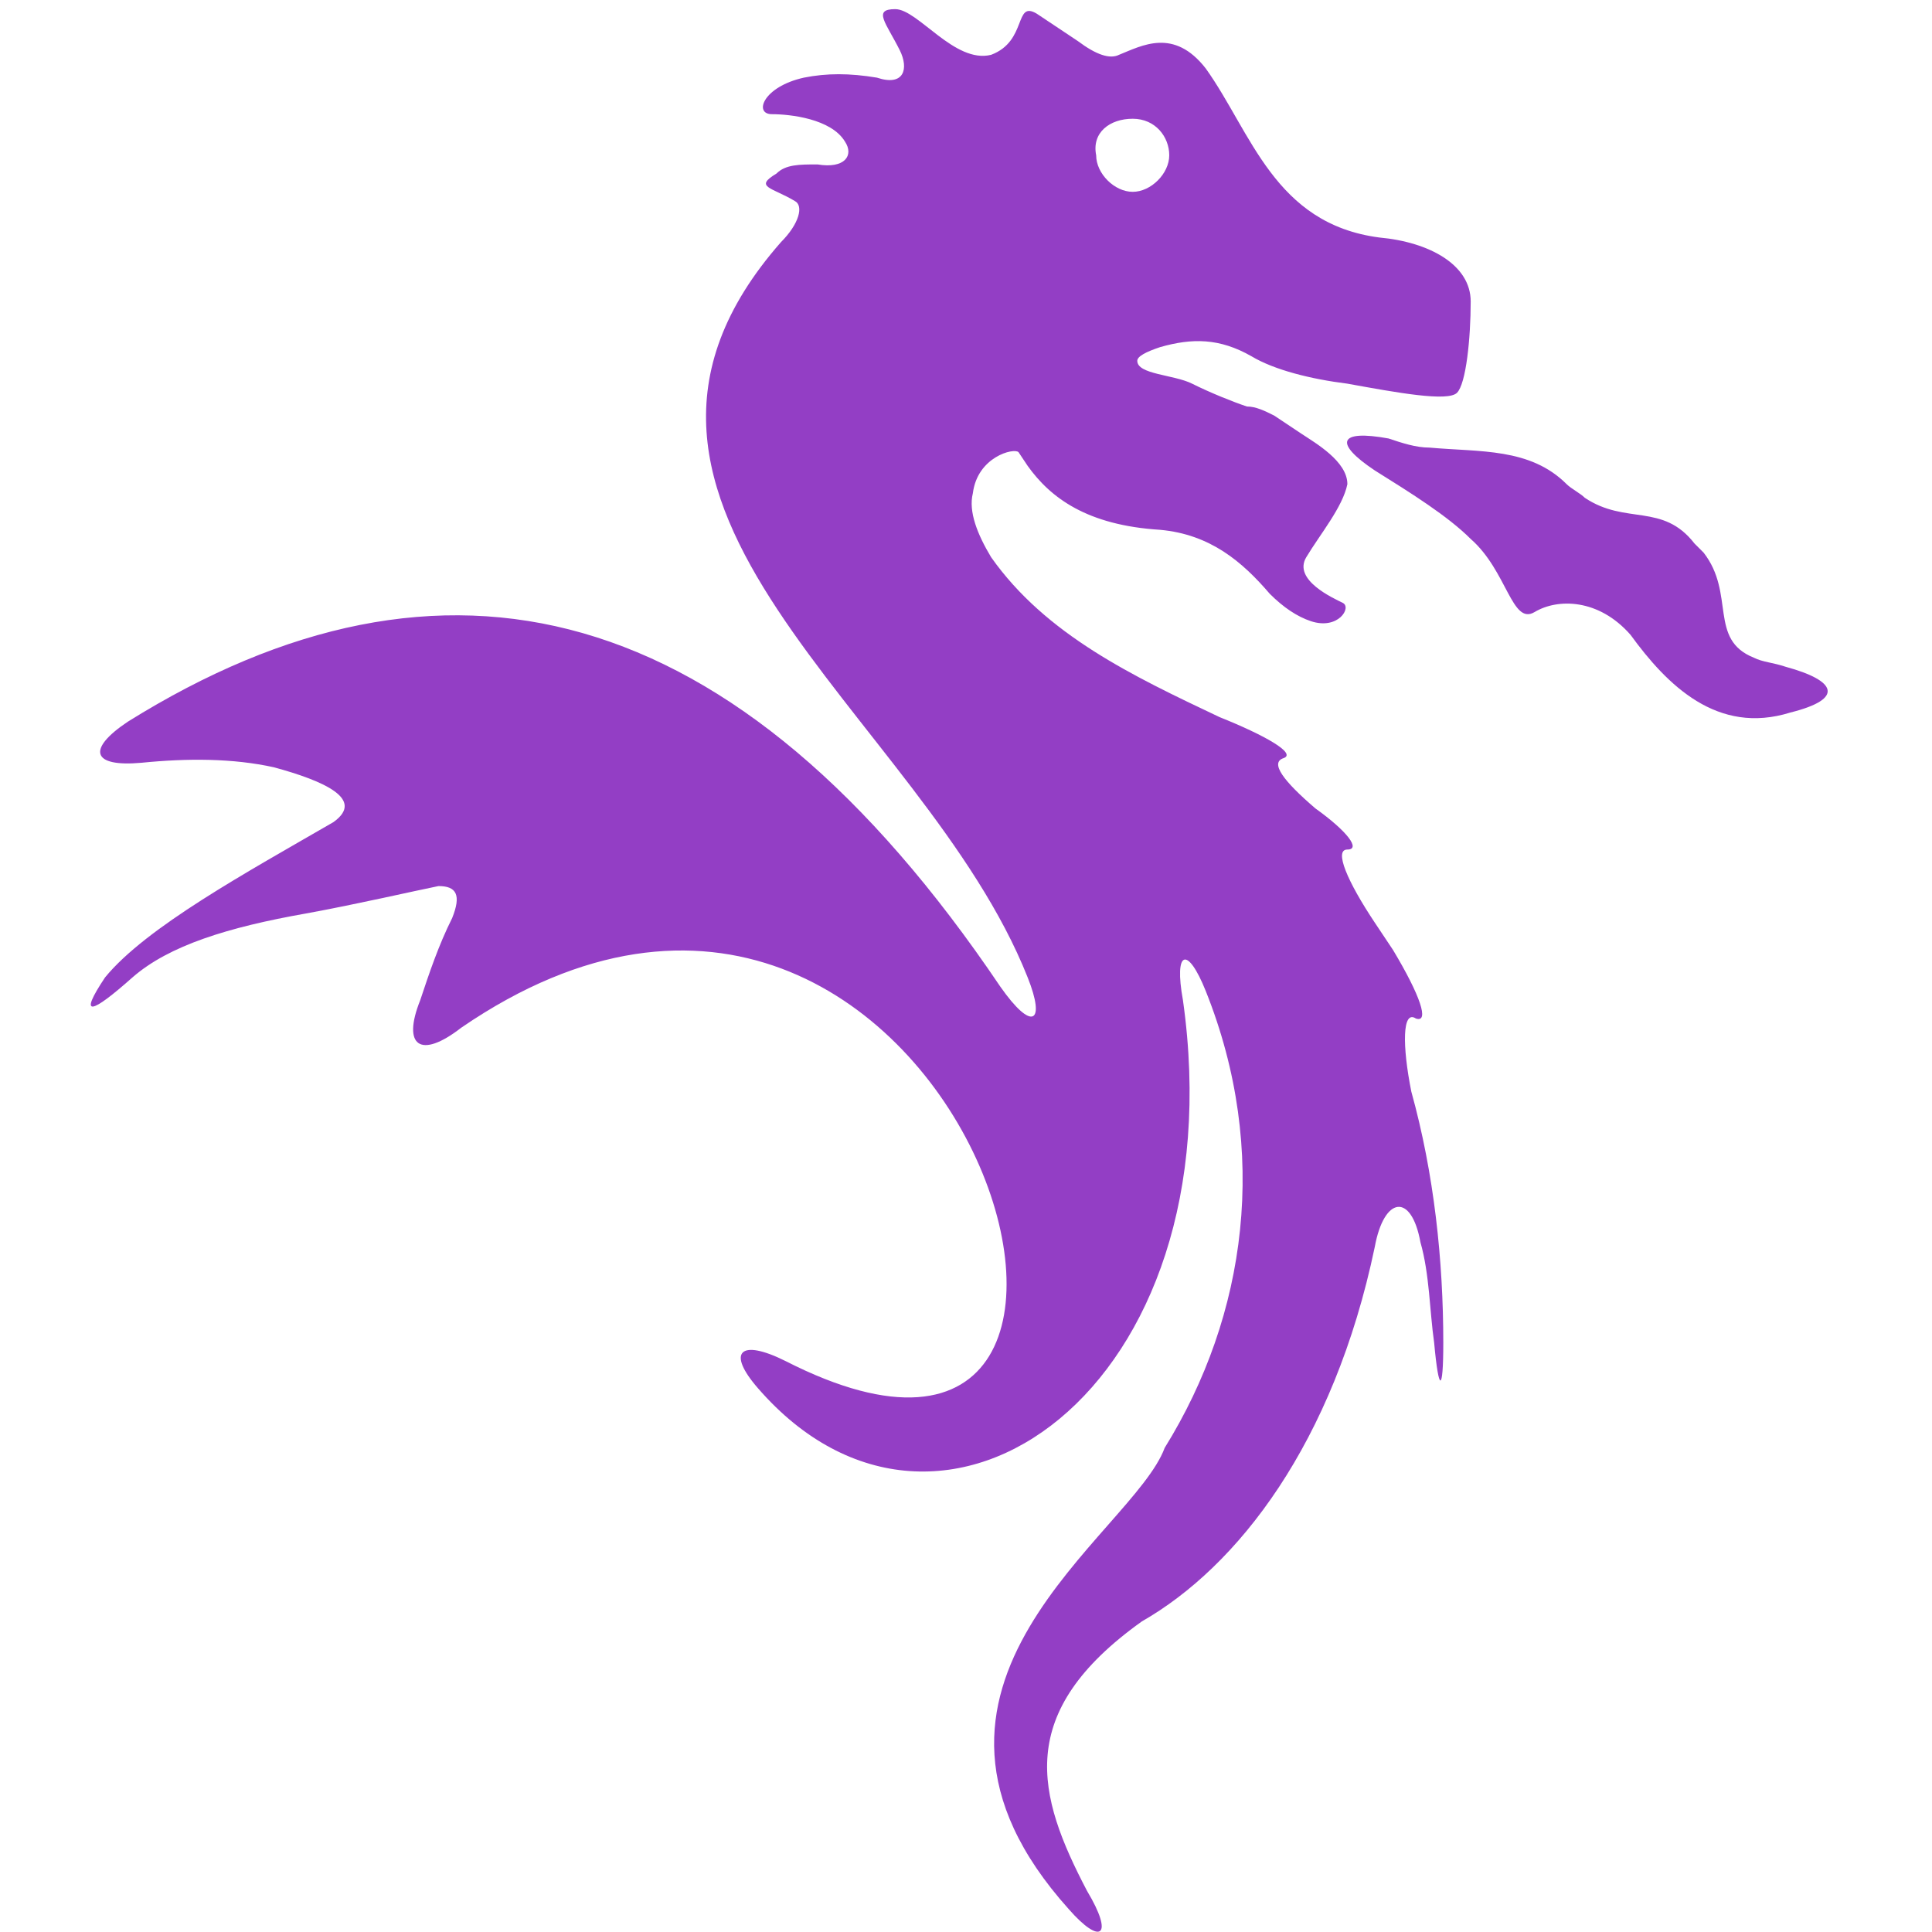 <svg xmlns="http://www.w3.org/2000/svg" version="1.1" x="0" y="0" viewBox="0 0 42.3 42.3" xml:space="preserve" width="512" height="512"><path d="M31 22.3c0.3 0.1 0.1-0.5-0.5-1.5l-0.4-0.6c-0.6-0.9-0.9-1.6-0.6-1.6 0.3 0 0-0.4-0.7-0.9 -0.7-0.6-1-1-0.7-1.1s-0.4-0.5-1.4-0.9c-1.9-0.9-3.8-1.8-5-3.5 -0.3-0.5-0.5-1-0.4-1.4 0.1-0.8 0.9-1 1-0.9l0.2 0.3c0.5 0.7 1.3 1.3 2.9 1.4 1.1 0.1 1.8 0.7 2.4 1.4 0.3 0.3 0.6 0.5 0.9 0.6 0.6 0.2 0.9-0.3 0.7-0.4 -0.2-0.1-1.1-0.5-0.8-1s0.8-1.1 0.9-1.6c0-0.5-0.7-0.9-1-1.1l-0.6-0.4c-0.2-0.1-0.4-0.2-0.6-0.2 -0.3-0.1-0.8-0.3-1.2-0.5 -0.4-0.2-1.2-0.2-1.2-0.5 0-0.1 0.2-0.2 0.5-0.3 0.7-0.2 1.3-0.2 2 0.2 0.5 0.3 1.3 0.5 2.1 0.6 1.1 0.2 2.2 0.4 2.4 0.2 0.2-0.2 0.3-1.2 0.3-2s-0.9-1.3-2-1.4c-2.3-0.3-2.8-2.3-3.8-3.7 -0.7-0.9-1.4-0.5-1.9-0.3 -0.2 0.1-0.5 0-0.9-0.3 -0.3-0.2-0.6-0.4-0.9-0.6 -0.5-0.3-0.2 0.6-1 0.9 -0.8 0.2-1.6-1-2.1-1s-0.2 0.3 0.1 0.9c0.2 0.4 0.1 0.8-0.5 0.6 -0.6-0.1-1.1-0.1-1.6 0 -0.9 0.2-1.1 0.8-0.7 0.8 0.4 0 1.3 0.1 1.6 0.6 0.2 0.3 0 0.6-0.6 0.5 -0.4 0-0.7 0-0.9 0.2 -0.5 0.3-0.1 0.3 0.4 0.6 0.2 0.1 0.1 0.5-0.3 0.9 -5.1 5.8 3.1 10.3 5.4 16.1 0.4 1 0.1 1.2-0.6 0.2 -5.8-8.6-12.2-10.1-19.1-5.8 -0.9 0.6-0.8 1 0.3 0.9 1-0.1 2-0.1 2.9 0.1 1.1 0.3 2 0.7 1.3 1.2 -1.9 1.1-4.1 2.3-5 3.4 -0.6 0.9-0.3 0.8 0.6 0 0.8-0.7 2.1-1.1 3.8-1.4 1.1-0.2 2.4-0.5 2.9-0.6 0.4 0 0.5 0.2 0.3 0.7 -0.3 0.6-0.5 1.2-0.7 1.8 -0.4 1 0 1.3 0.9 0.6 10.8-7.4 16.7 12.2 7.1 7.3 -1-0.5-1.3-0.2-0.6 0.6 4 4.6 10.5 0 9.3-8.5 -0.2-1.1 0.1-1.2 0.5-0.2 1.4 3.5 0.9 7.1-0.9 10C24.8 33.6 19 36.9 23.4 41.8c0.7 0.8 1 0.6 0.4-0.4 -1.1-2.1-1.6-3.9 1.2-5.9 2.1-1.2 4.2-3.9 5.1-8.2 0.2-1.1 0.8-1.2 1-0.1 0.2 0.7 0.2 1.5 0.3 2.2 0.1 1.1 0.2 1.1 0.2 0 0-1.8-0.2-3.7-0.7-5.5C30.7 22.9 30.7 22.1 31 22.3zM24.8 2.6c0.5 0 0.8 0.4 0.8 0.8s-0.4 0.8-0.8 0.8 -0.8-0.4-0.8-0.8C23.9 2.9 24.3 2.6 24.8 2.6zM39.1 14.6c-0.3-0.1-0.5-0.1-0.7-0.2 -1-0.4-0.4-1.4-1.1-2.3 -0.1-0.1-0.1-0.1-0.2-0.2 -0.7-0.9-1.5-0.4-2.4-1 -0.1-0.1-0.3-0.2-0.4-0.3 -0.8-0.8-1.9-0.7-3-0.8 -0.3 0-0.6-0.1-0.9-0.2 -1.1-0.2-1.2 0.1-0.3 0.7 0.8 0.5 1.6 1 2.1 1.5 0.8 0.7 0.9 1.9 1.4 1.6s1.4-0.3 2.1 0.5c0.8 1.1 1.9 2.2 3.5 1.7C40.4 15.3 40.2 14.9 39.1 14.6z" fill="#933EC5"/></svg>

